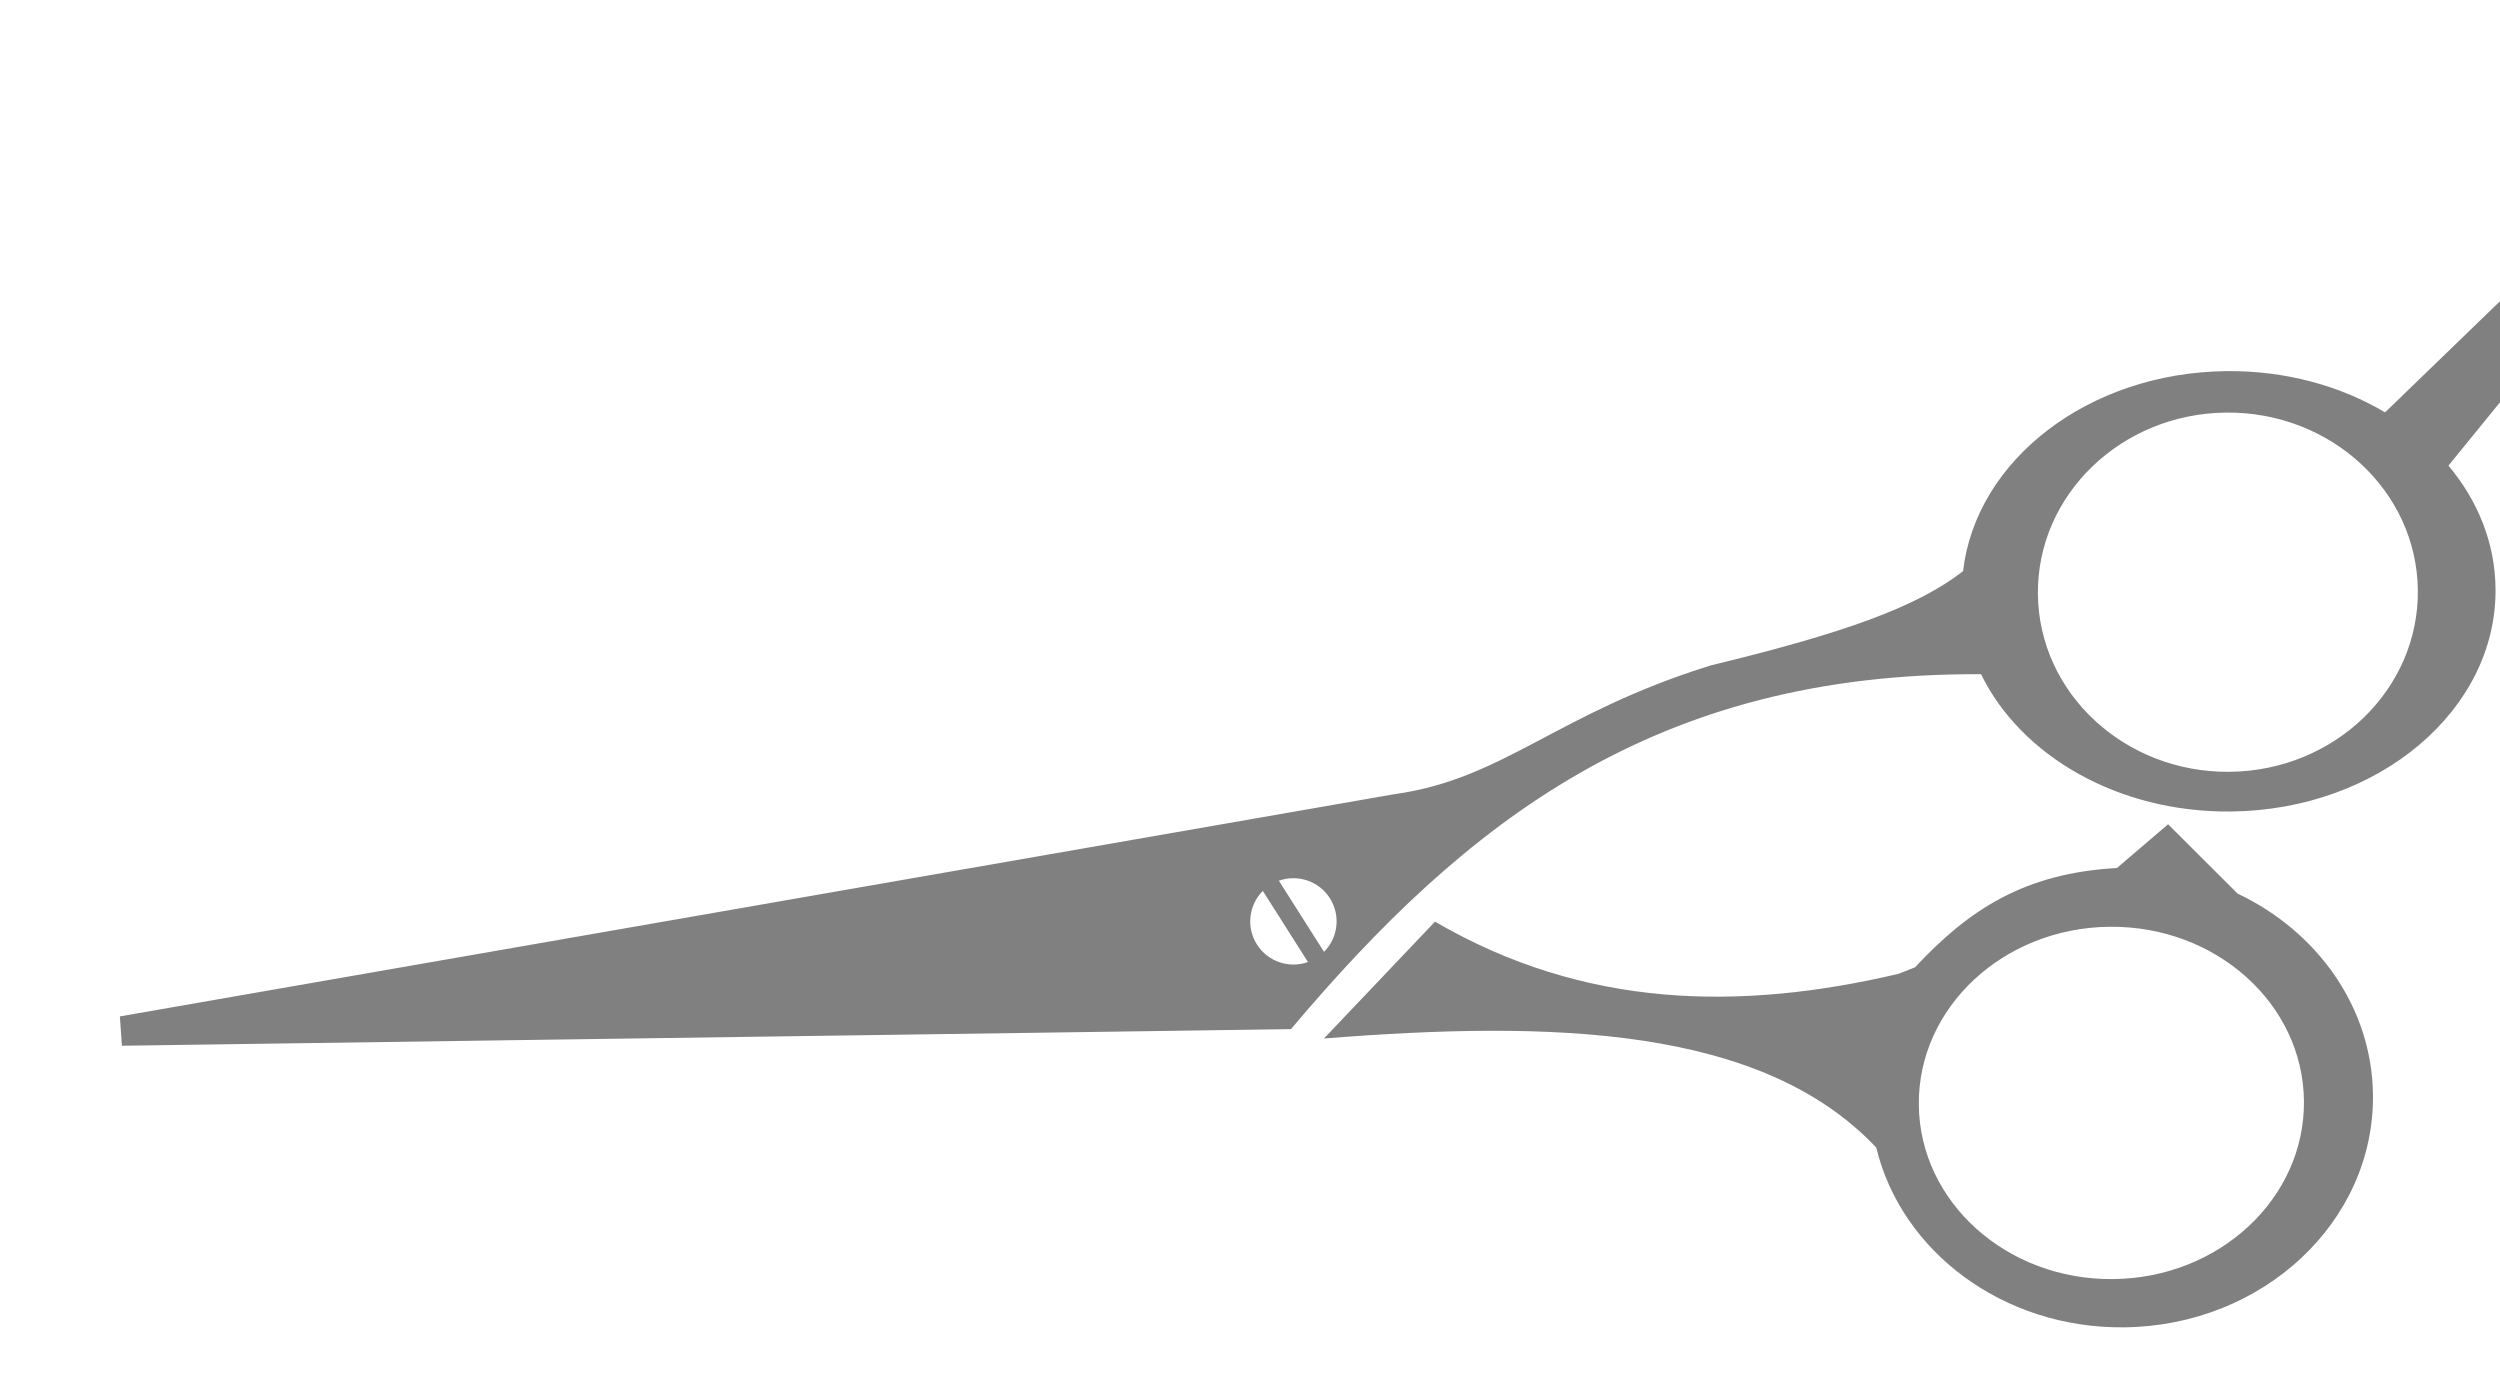 <svg width="500" height="280" clip-rule="evenodd" fill-rule="evenodd" image-rendering="optimizeQuality" shape-rendering="geometricPrecision" text-rendering="geometricPrecision" viewBox="0 0 500 279.4" xmlns="http://www.w3.org/2000/svg"><path d="M509.99 50.285l5.808 10.476-26.11 32.063c5.859 6.982 9.328 15.442 9.423 24.589.25 24.318-23.442 44.286-52.911 44.59-22.6.233-42.04-11.166-49.99-27.461-65.18-.344-103.03 29.521-138.02 70.984l-233.81 3.322-.405-5.868 254.82-44.43c22.053-3.054 32.368-16.137 63.352-25.766 26.409-6.405 41.082-11.574 50.469-18.856 2.55-22.193 25.078-39.72 52.671-40.004 11.843-.122 22.818 2.951 31.727 8.25l32.972-31.89zm-64.786 31.932c20.98-.217 38.161 15.694 38.366 35.53.205 19.836-16.644 36.098-37.624 36.314-20.98.217-38.161-15.694-38.366-35.53-.205-19.836 16.644-36.098 37.624-36.314zm-21.817 91.082l10.232-8.747 13.908 13.872c15.934 7.564 26.886 22.718 27.068 40.285.262 25.367-22.031 46.172-49.782 46.458-24.199.25-44.568-15.184-49.561-35.96l-.001.005c-22.93-24.292-64.734-25.452-110.46-21.81l22.212-23.374c30.003 17.484 61.097 17.853 92.687 10.443l3.312-1.307c10.917-11.7 22.004-18.82 40.382-19.865zm-1.475 11.755c21.266-.22 38.676 15.379 38.877 34.834.201 19.455-16.883 35.41-38.149 35.629-21.267.22-38.676-15.379-38.877-34.834-.2-19.454 16.882-35.409 38.15-35.629zm-166.14-9.21c3.72-1.335 7.997.03 10.202 3.504 2.206 3.474 1.62 7.926-1.171 10.723l-9.03-14.227zm5.823 16.263c-3.719 1.335-7.997-.029-10.202-3.504-2.206-3.474-1.62-7.926 1.172-10.723l9.03 14.227z" fill="gray"/></svg>
